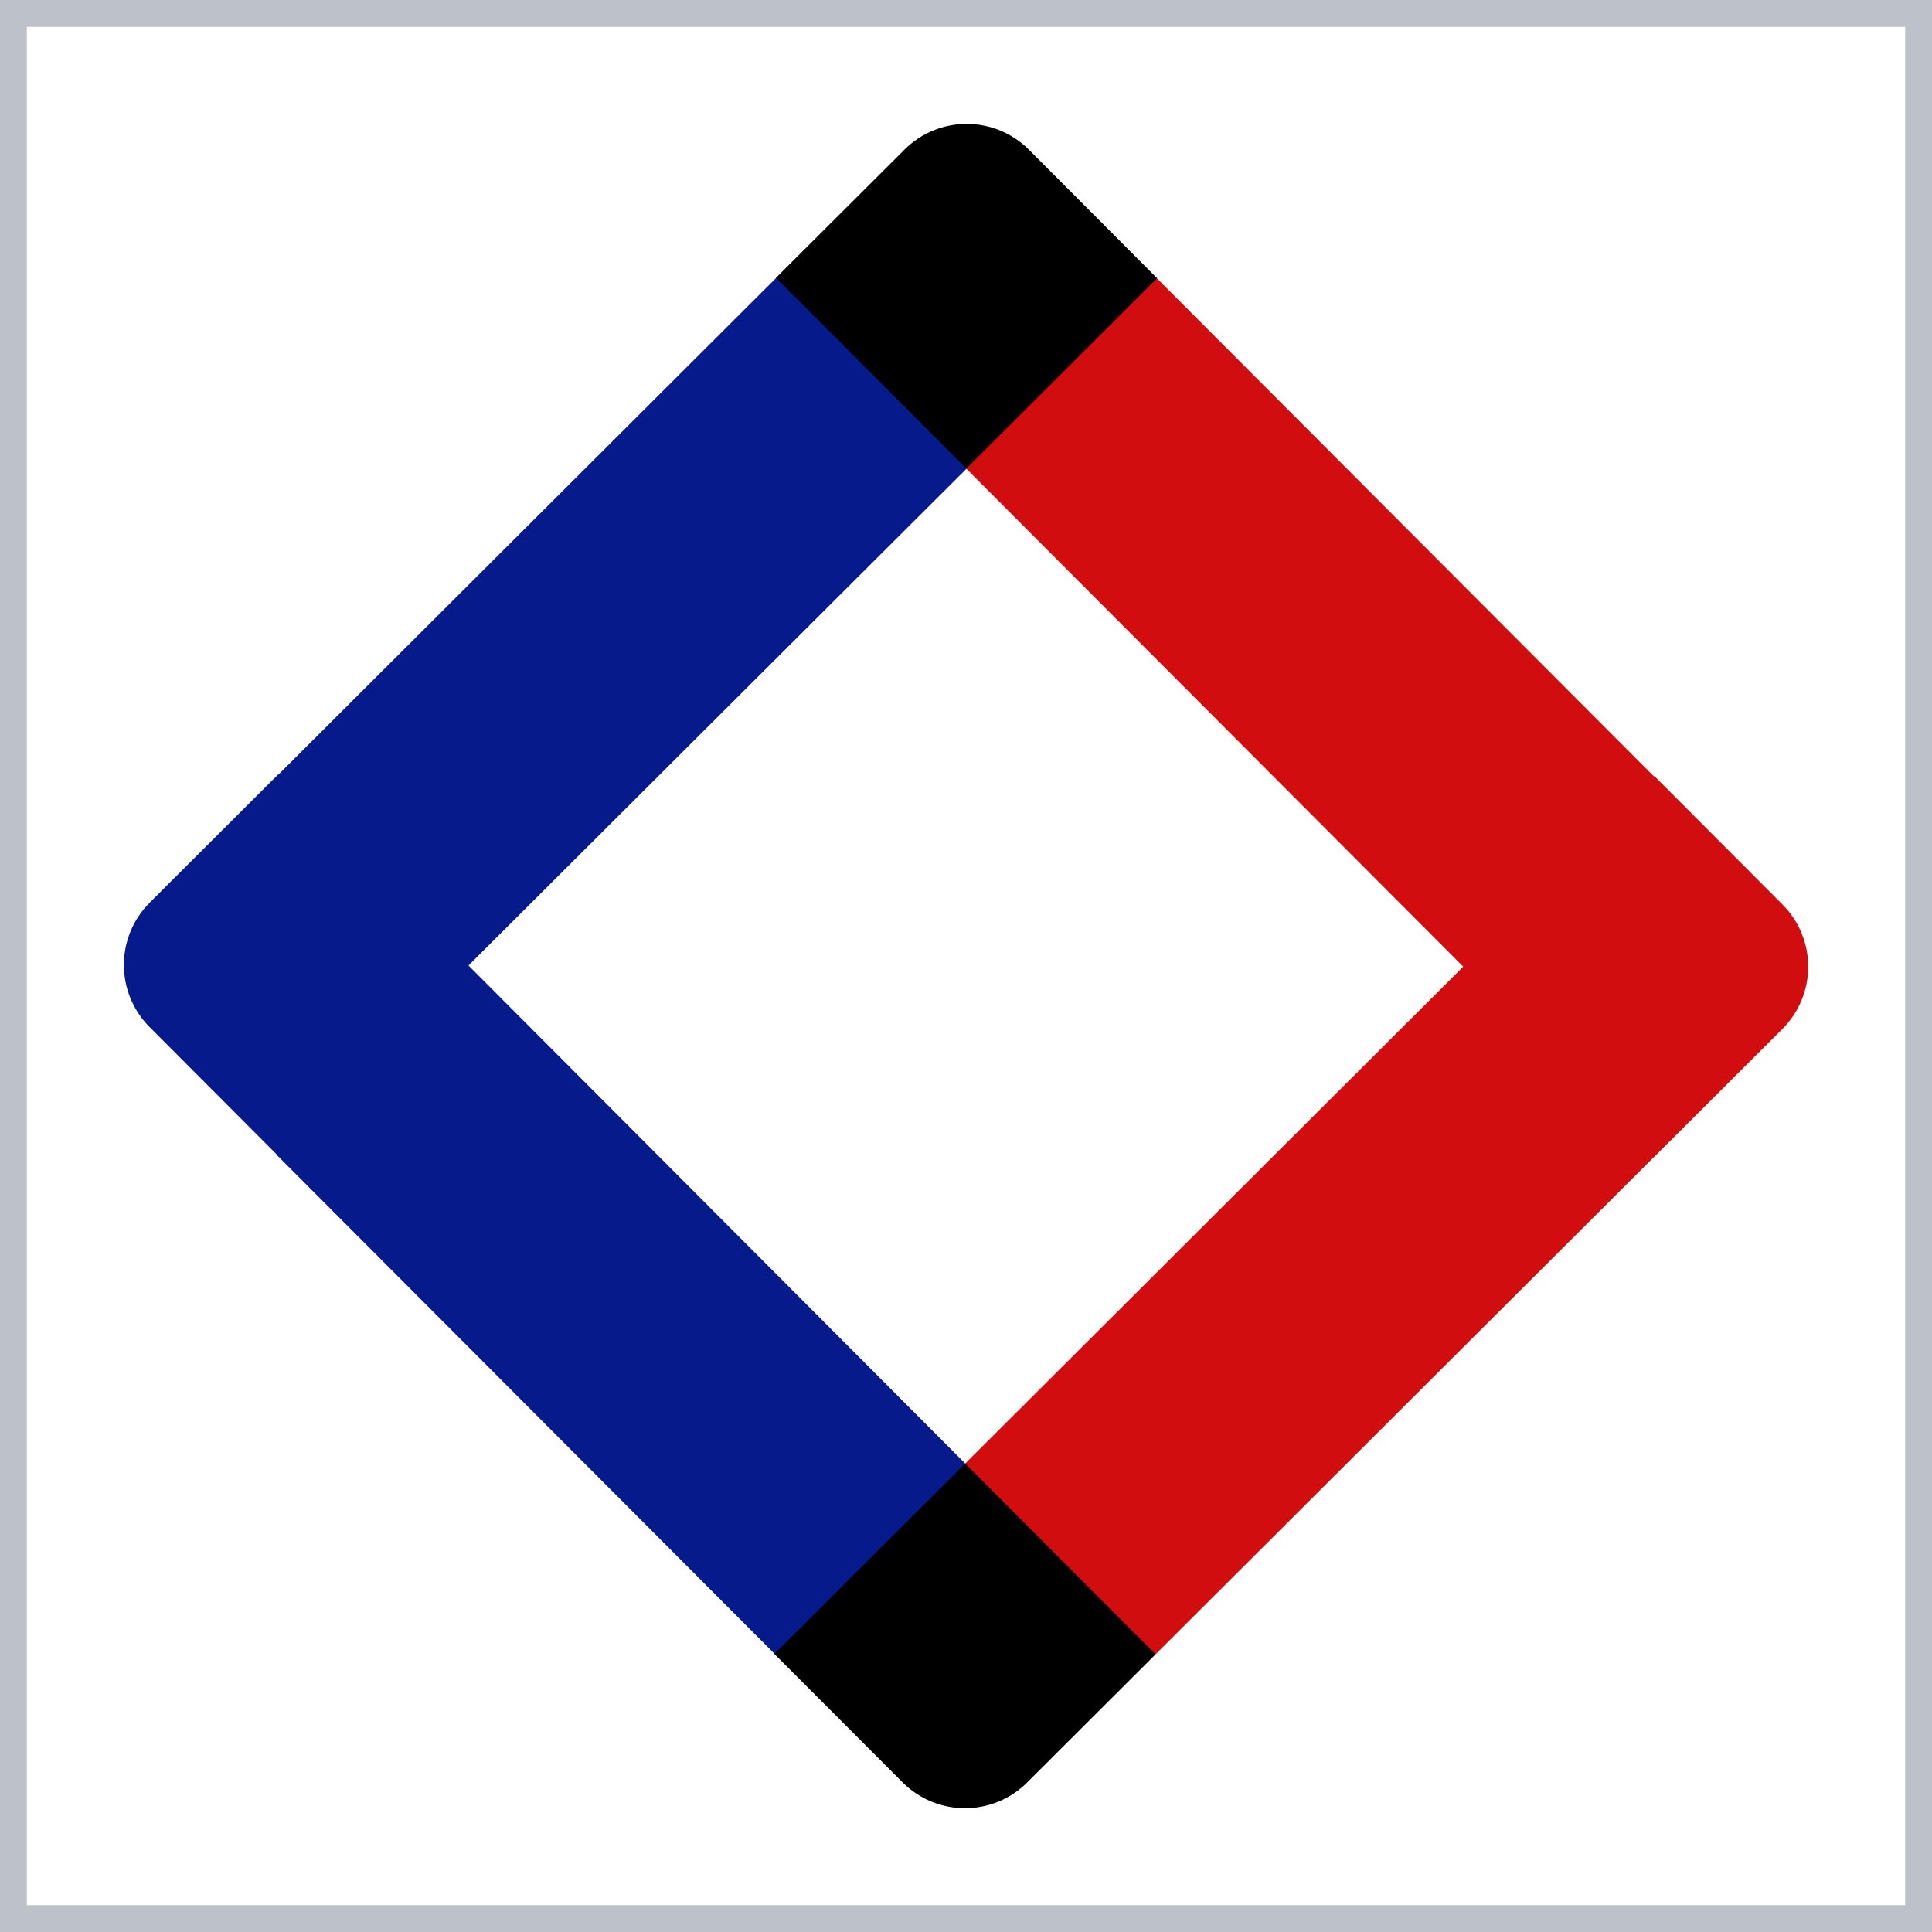 <svg width="36" height="36" viewBox="0 0 36 36" fill="none" xmlns="http://www.w3.org/2000/svg">
<g id="Image">
<rect width="36" height="36" stroke="#BCC1CA"/>
<g id="Group">
<g id="Group_2">
<g id="Group_3">
<g id="Group_4">
<g id="Group_5">
<path id="Vector" d="M17.997 8.724L27.285 18.032L30.839 14.487L34.385 18.041L18.003 1.623L21.549 5.178L17.997 8.724Z" fill="#D10D10"/>
</g>
<g id="Group_6">
<path id="Vector_2" d="M14.448 30.83L18 27.285L8.713 17.974L5.158 21.522L17.994 34.385L14.448 30.83Z" fill="#061A8B"/>
</g>
<g id="Group_7">
<path id="Vector_3" d="M18.027 8.716L14.479 5.161L18.034 1.615L5.17 14.451L8.716 18.004L18.027 8.716Z" fill="#061A8B"/>
</g>
<g id="Group_8">
<path id="Vector_4" d="M16.854 2.788L14.46 5.176L18.007 8.731L21.561 5.184L19.173 2.79C18.533 2.149 17.495 2.148 16.854 2.788Z" fill="black"/>
</g>
<g id="Group_9">
<path id="Vector_5" d="M5.184 14.43L2.79 16.819C2.149 17.459 2.148 18.497 2.788 19.138L5.176 21.532L8.731 17.985L5.184 14.43Z" fill="#061A8B"/>
</g>
<g id="Group_10">
<path id="Vector_6" d="M27.281 17.996L17.97 27.286L21.518 30.841L17.963 34.387L34.381 18.005L30.826 21.551L27.281 17.996Z" fill="#D10D10"/>
</g>
<g id="Group_11">
<path id="Vector_7" d="M30.826 14.46L27.271 18.008L30.818 21.562L33.212 19.173C33.853 18.534 33.854 17.495 33.214 16.854L30.826 14.46Z" fill="#D10D10"/>
</g>
<g id="Group_12">
<path id="Vector_8" d="M17.985 27.271L14.43 30.819L16.819 33.212C17.459 33.853 18.497 33.854 19.138 33.215L21.532 30.826L17.985 27.271Z" fill="black"/>
</g>
</g>
</g>
</g>
</g>
</g>
</svg>
